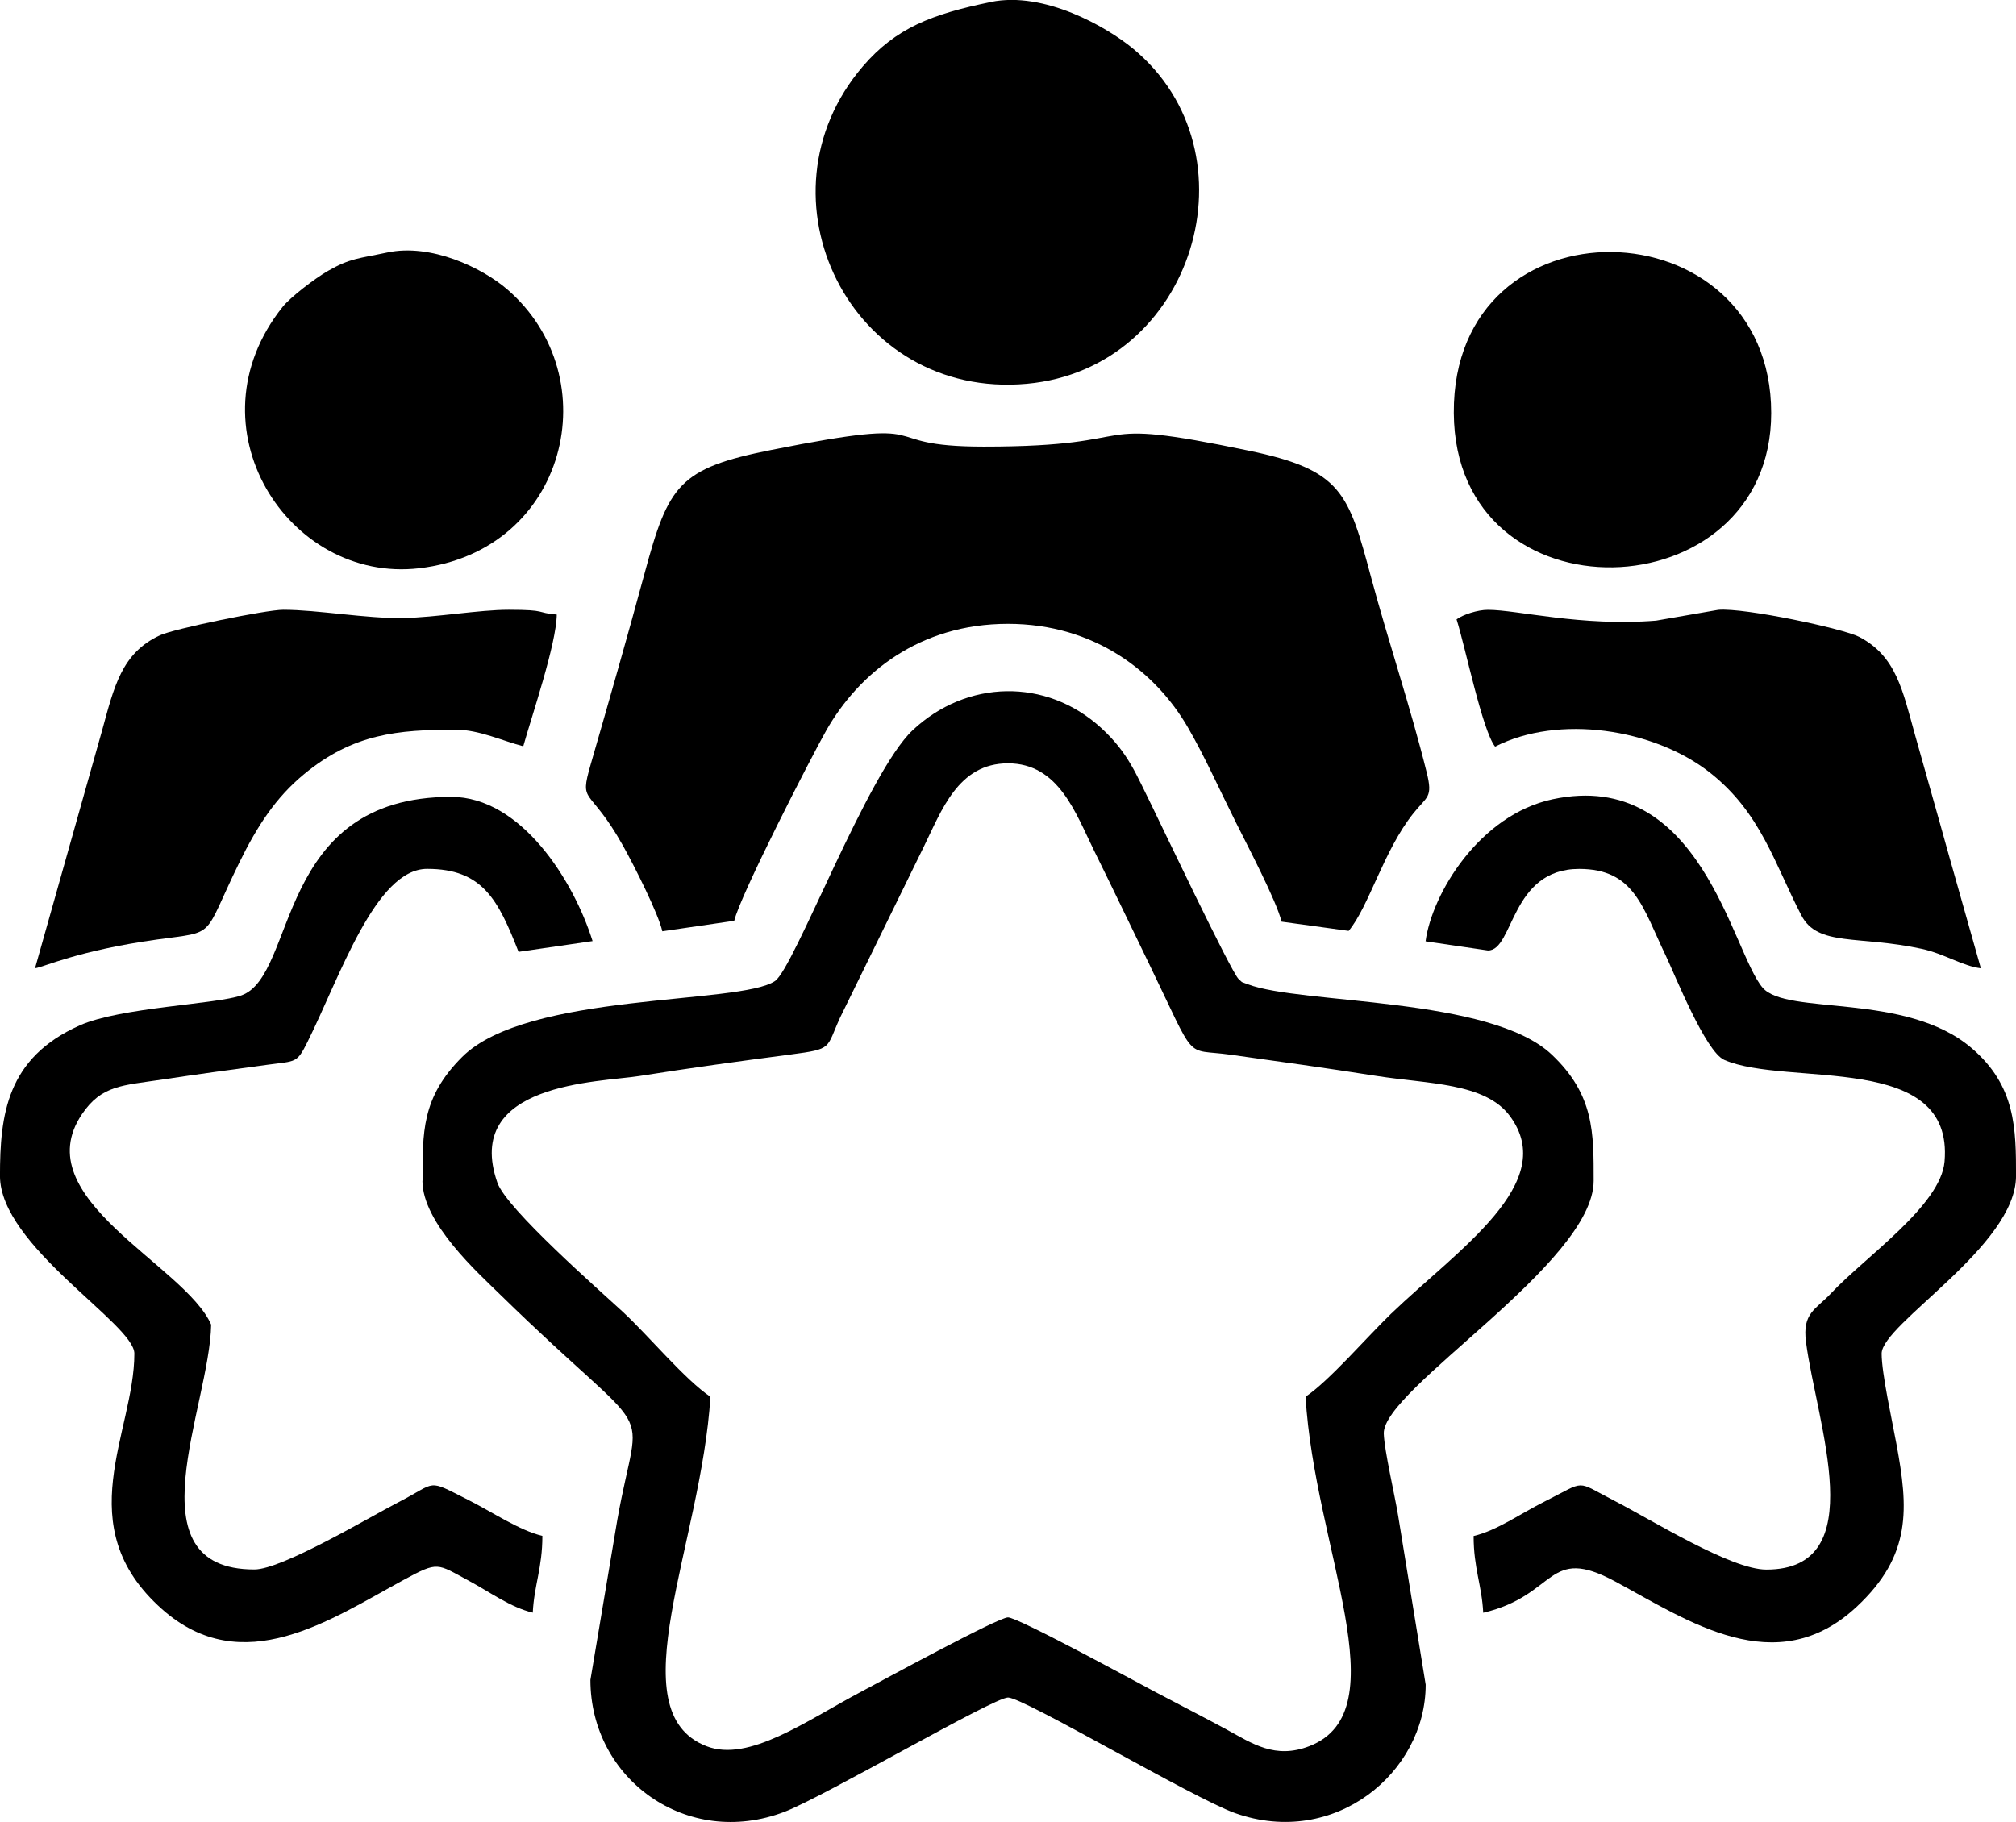 <?xml version="1.0" encoding="UTF-8"?>
<!DOCTYPE svg PUBLIC "-//W3C//DTD SVG 1.1//EN" "http://www.w3.org/Graphics/SVG/1.1/DTD/svg11.dtd">
<!-- Creator: CorelDRAW 2018 (64 Bit Versión de evaluación) -->
<svg xmlns="http://www.w3.org/2000/svg" xml:space="preserve" width="25mm" height="22.6mm" version="1.1" style="shape-rendering:geometricPrecision; text-rendering:geometricPrecision; image-rendering:optimizeQuality; fill-rule:evenodd; clip-rule:evenodd"
viewBox="0 0 371.44 335.79"
 xmlns:xlink="http://www.w3.org/1999/xlink">
 <defs>
  <style type="text/css">
   <![CDATA[
    .fil0 {fill:black}
   ]]>
  </style>
 </defs>
 <g id="Capa_x0020_1">
  <g id="_1417959090768">
   <path class="fil0" d="M130.89 257.42c-4.67,-3.13 -11.42,-11.28 -16.17,-15.68 -4.25,-3.93 -21.41,-18.96 -23.08,-23.77 -6.42,-18.45 18.75,-18.5 26.13,-19.66 9.54,-1.51 18.31,-2.71 27.9,-3.97 7.88,-1.04 6.48,-1.06 9.11,-6.79l15.39 -31.43c3.32,-6.73 6.34,-15.44 15.55,-15.44 9.35,0 12.47,9.21 15.84,16.04 3.58,7.26 6.86,14.11 10.1,20.8 9.03,18.65 6.35,15.65 14.99,16.85 9.14,1.27 17.81,2.48 27.03,3.93 9.43,1.48 19.93,1.23 24.49,7.35 9.21,12.35 -9.53,24.6 -21.91,36.51 -4.34,4.18 -11.37,12.35 -15.71,15.25 1.62,27.87 17.47,57.89 0.7,64.4 -6.3,2.45 -10.51,-0.48 -15.19,-3.03 -4.63,-2.51 -8.48,-4.45 -13.33,-7.02 -3.41,-1.81 -25.18,-13.68 -27.01,-13.68 -1.85,0 -23.58,11.87 -27.01,13.68 -10.18,5.38 -20.73,13.09 -28.54,10.06 -16.51,-6.4 -0.93,-37.29 0.72,-64.42zm-53.06 -39.8c0,7.8 10.31,17.03 14.37,21.01 29.45,28.79 25.73,17.91 21.54,41.45l-4.96 29.52c0,18.33 17.82,31.18 35.77,24.31 7.29,-2.79 38.51,-21.06 41.18,-21.06 2.89,0 34.14,18.57 41.83,21.3 18.38,6.5 35.12,-7.5 35.12,-23.67l-5.08 -31.18c-0.61,-3.74 -2.55,-12.02 -2.64,-15.1 -0.24,-8.17 38.67,-31.4 38.67,-46.58 0,-8.85 0.12,-15.83 -7.71,-23.25 -11.32,-10.73 -46.26,-9.24 -56,-12.97 -1.61,-0.62 -0.77,-0.16 -1.71,-0.97 -1.29,-1.1 -14.8,-29.52 -15.93,-31.8 -2.95,-5.91 -4.37,-9.87 -9.39,-14.47 -10.18,-9.32 -24.84,-8.88 -34.74,0.42 -8.31,7.8 -21.82,43.82 -25.36,46.22 -6.52,4.42 -45.64,1.98 -57.66,14.01 -7.51,7.51 -7.27,13.96 -7.27,22.8z"/>
   <path class="fil0" d="M122.04 171.63l13.24 -1.93c1.08,-4.67 14.29,-30.39 16.95,-35.07 5.99,-10.53 17.13,-19.66 33.48,-19.66 16.06,0 27.3,8.96 33.16,19.1 3.2,5.54 5.68,11.18 8.88,17.58 1.93,3.87 7.52,14.53 8.37,18.21l12.37 1.7c3.76,-4.53 6.41,-14.74 11.9,-21.64 2.56,-3.21 3.65,-2.86 2.47,-7.59 -2.98,-12.04 -7.03,-23.99 -10.22,-35.86 -4.21,-15.7 -5.39,-19.86 -22.57,-23.42 -31.89,-6.62 -17.15,-0.74 -48.8,-0.74 -21.45,0 -6.4,-5.91 -39.15,0.61 -17.03,3.39 -18.95,6.42 -23.35,22.71 -3.14,11.61 -6.63,23.79 -9.93,35.22 -2.2,7.62 -0.3,3.84 5.95,15.02 2.08,3.72 6.56,12.62 7.24,15.77z"/>
   <path class="fil0" d="M274.16 175.17c4.77,0 4.11,-15.03 16.8,-15.03 10.19,0 11.67,7.09 15.92,15.91 1.64,3.41 7.34,17.78 10.82,19.29 11.66,5.06 42.36,-1.7 40.58,18.75 -0.71,8.09 -14.58,17.51 -20.93,24.28 -2.81,3 -5.3,3.58 -4.6,8.95 1.97,15.06 12.26,41.95 -7.3,41.95 -6.53,0 -21.03,-9.09 -28,-12.68 -7.41,-3.81 -5.02,-3.79 -12.85,0.13 -4.51,2.26 -8.8,5.36 -13.09,6.36 0,5.95 1.52,9.08 1.77,14.15 13.76,-3.25 11.65,-12.59 24.35,-5.75 13.36,7.2 29.59,18.48 44.44,4.66 10.25,-9.54 9.51,-18.26 7.36,-29.94 -0.78,-4.27 -2.74,-13.08 -2.74,-16.73 0,-5.46 24.76,-19.82 24.76,-32.72 0,-8.65 -0.01,-16.64 -8.23,-23.63 -12.13,-10.32 -34.02,-5.91 -38.46,-11.09 -5.7,-6.66 -11.4,-40.55 -38.69,-34.73 -13.52,2.89 -22.25,17.47 -23.41,26.18l11.5 1.69z"/>
   <path class="fil0" d="M38.91 244.15c-4.8,-11.04 -34.33,-23.29 -23.8,-38.83 3.62,-5.34 7.42,-5.25 14.84,-6.37 6.49,-0.98 12.62,-1.81 19.42,-2.73 5.19,-0.7 5.31,-0.23 7.28,-4.19 5.97,-11.97 12.54,-31.9 22.05,-31.9 10.21,0 13.08,5.69 16.84,15.29l13.64 -1.98c-3.52,-11.21 -13.2,-26.58 -26.05,-26.58 -32.56,0 -28.32,32.82 -38.61,36.57 -4.54,1.66 -22.32,2.2 -29.82,5.54 -13.47,6 -14.71,16.47 -14.71,27.76 0,12.9 24.76,27.27 24.76,32.72 0,14.62 -12.18,31.77 5.08,47.1 14.86,13.2 31.08,1.93 44.57,-5.39 6.42,-3.48 6.06,-3.01 11.96,0.16 3.97,2.14 7.69,4.91 11.8,5.89 0.25,-5.07 1.77,-8.22 1.77,-14.15 -4.23,-0.99 -9.28,-4.43 -13.7,-6.65 -7.77,-3.91 -5.52,-3.3 -12.84,0.46 -5.33,2.74 -21.41,12.38 -26.53,12.38 -22.97,0 -8.24,-29.99 -7.96,-45.1z"/>
   <path class="fil0" d="M182.57 0.37c-10.89,2.24 -17.52,4.78 -23.6,11.87 -20.56,23.99 -2.31,61.45 30.22,58.49 30.87,-2.81 42.81,-42.59 19.53,-61.8 -4.79,-3.95 -16.3,-10.59 -26.15,-8.57z"/>
   <path class="fil0" d="M6.46 178.44c1.59,-0.19 7.87,-3.26 22.49,-5.29 11.14,-1.54 8.25,-0.09 15.11,-14.12 3.39,-6.93 6.81,-12.09 11.92,-16.32 9.07,-7.51 17.29,-8.23 28.03,-8.23 4.25,0 8.71,2.12 12.4,3.05 1.59,-5.67 6.09,-18.8 6.17,-24.27 -3.94,-0.32 -1.62,-0.88 -8.84,-0.88 -5.51,0 -13.37,1.41 -19.45,1.52 -6.88,0.12 -15.72,-1.52 -22.12,-1.52 -3.16,0 -20.13,3.5 -22.71,4.7 -7.11,3.3 -8.46,9.57 -10.68,17.63l-12.33 43.73z"/>
   <path class="fil0" d="M268.37 114.15c1.63,5.14 4.74,20.48 7.1,23.45 11.66,-5.96 29.18,-3.34 39.5,4.73 9.5,7.44 11.99,16.9 16.93,26.37 3.03,5.82 10.54,3.64 22.19,6.17 4.15,0.9 7.52,3.18 10.88,3.58l-5.93 -20.96c-2.04,-7.39 -4.18,-14.81 -6.21,-22.09 -2.28,-8.17 -3.45,-14.46 -10.28,-18.03 -2.87,-1.5 -21.11,-5.4 -25.96,-4.98l-11.46 1.99c-13.84,1.11 -25.52,-1.99 -30.99,-1.99 -1.87,0 -4.6,0.87 -5.79,1.77z"/>
   <path class="fil0" d="M326.34 76.12c0,-38.79 -58.74,-40.34 -58.48,0.01 0.25,38.92 58.48,36.89 58.48,-0.01z"/>
   <path class="fil0" d="M71.37 46.53c-5.31,1.13 -6.82,1.04 -10.91,3.38 -2.52,1.44 -6.99,4.9 -8.38,6.64 -17.59,21.99 1.01,51 25.15,48.18 27.33,-3.19 34.95,-35.19 16.26,-51.37 -4.7,-4.07 -14.14,-8.53 -22.11,-6.83z"/>
  </g>
 </g>
</svg>
